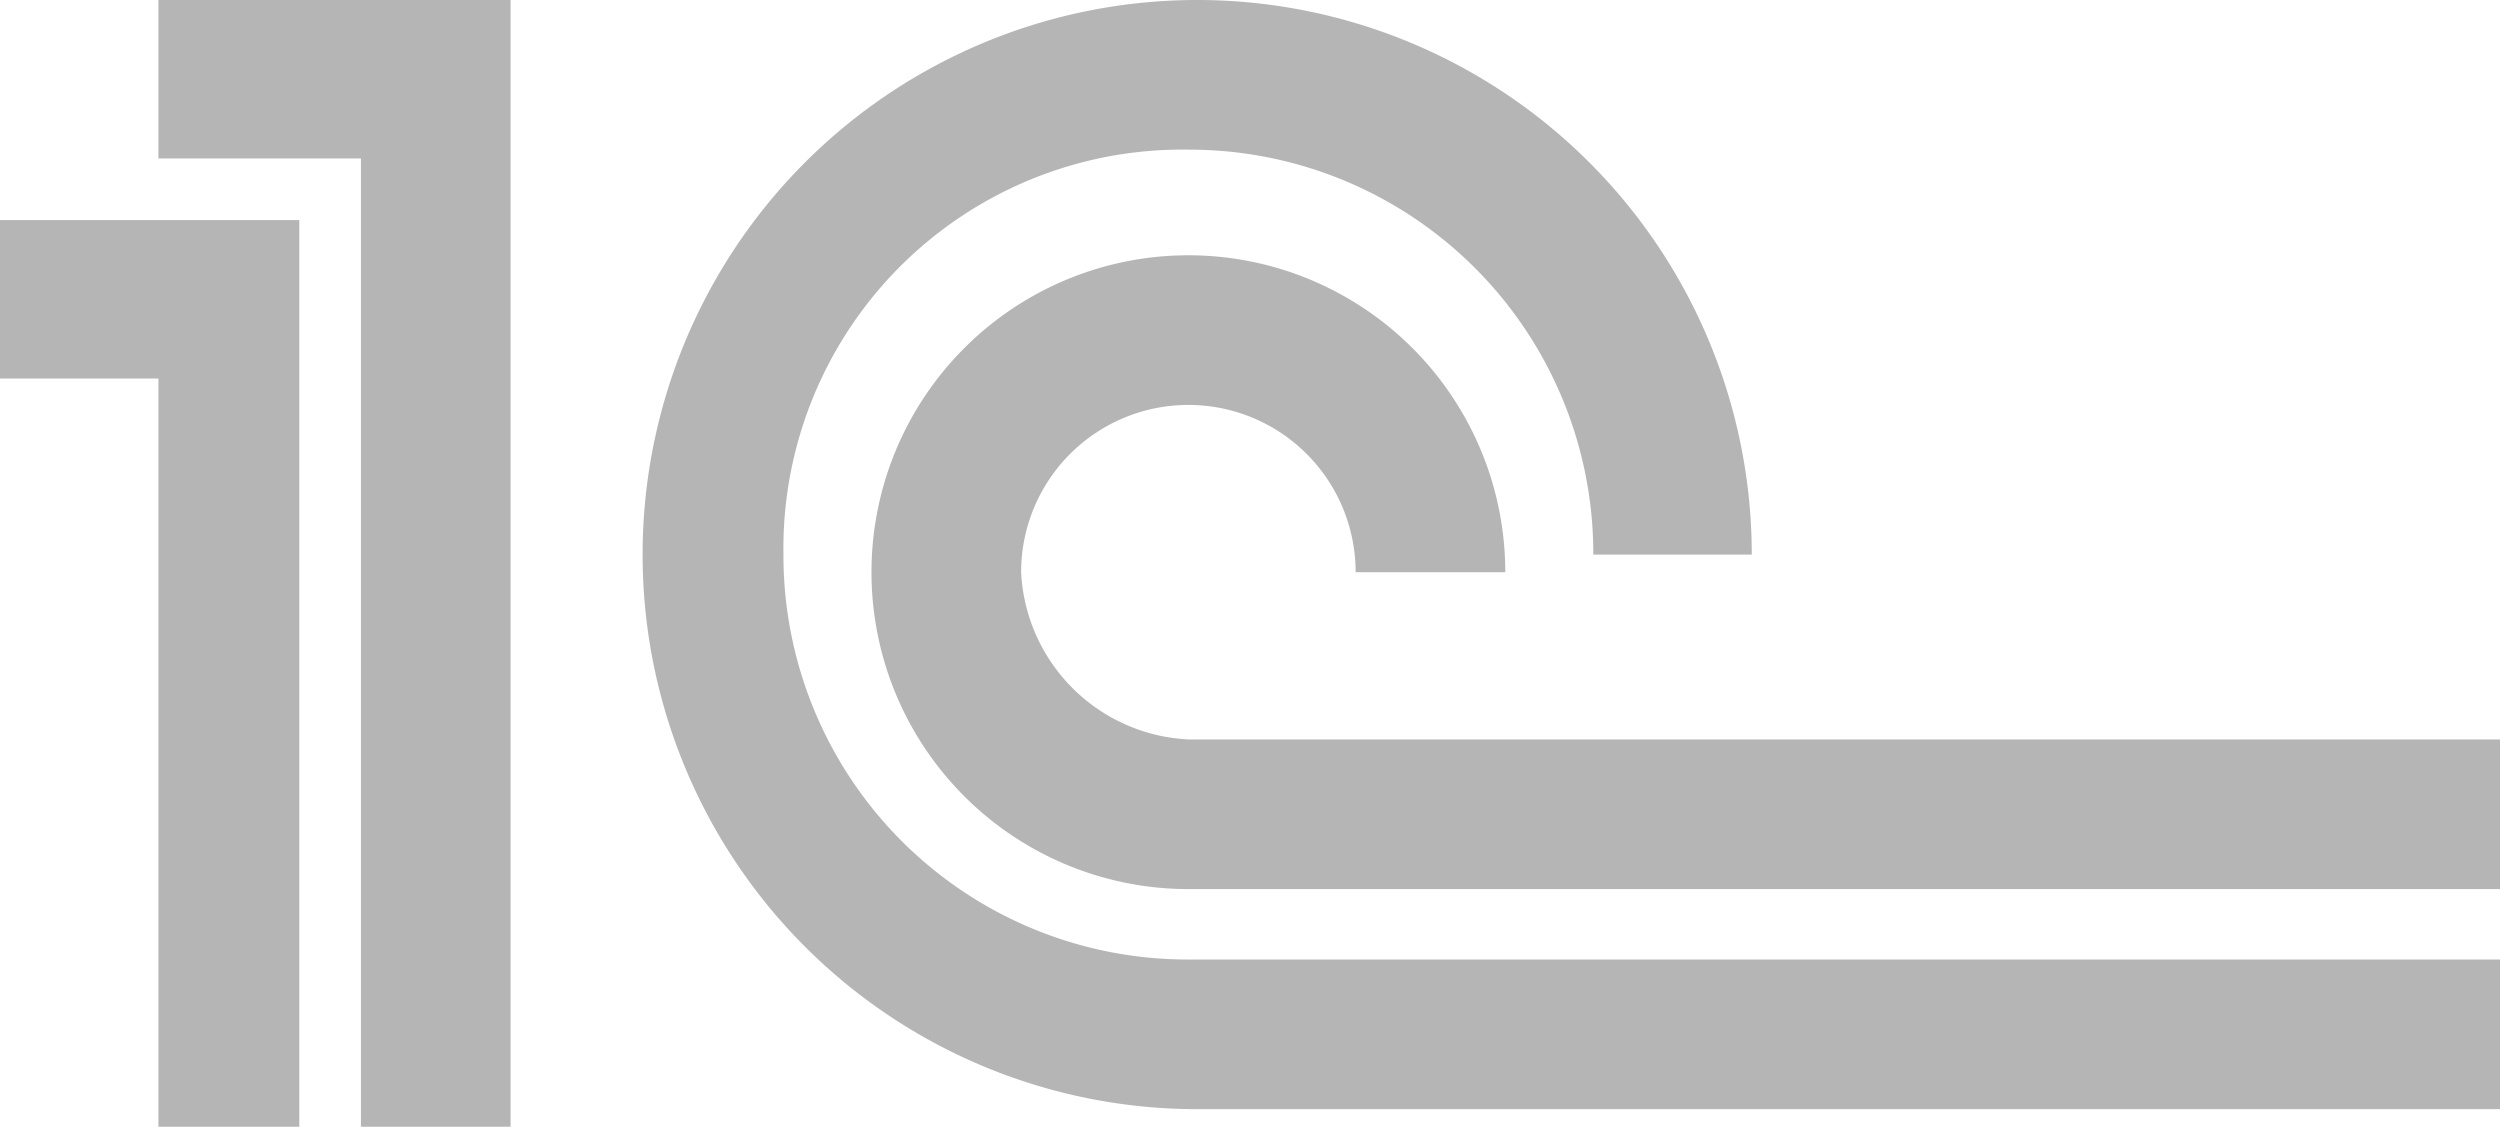 <svg xmlns="http://www.w3.org/2000/svg" width="28.4" height="12.8"><g fill="#b5b5b5"><path d="M13.5 8.4a2 2 0 0 1-1.9-1.9 1.9 1.9 0 0 1 3.8 0h1.7a3.6 3.6 0 1 0-3.6 3.6h14.9V8.4H13.5z"/><path d="M28.4 12.7v-1.8H13.5a4.59 4.59 0 0 1-4.6-4.6 4.53 4.53 0 0 1 4.6-4.6 4.59 4.59 0 0 1 4.6 4.6h1.8a6.3 6.3 0 1 0-6.3 6.3h14.8zm-26.6.1V4.3H0V2.5h3.4v10.3H1.8z"/><path d="M1.8 1.8h2.3v11h1.7V0h-4v1.8z"/></g></svg>